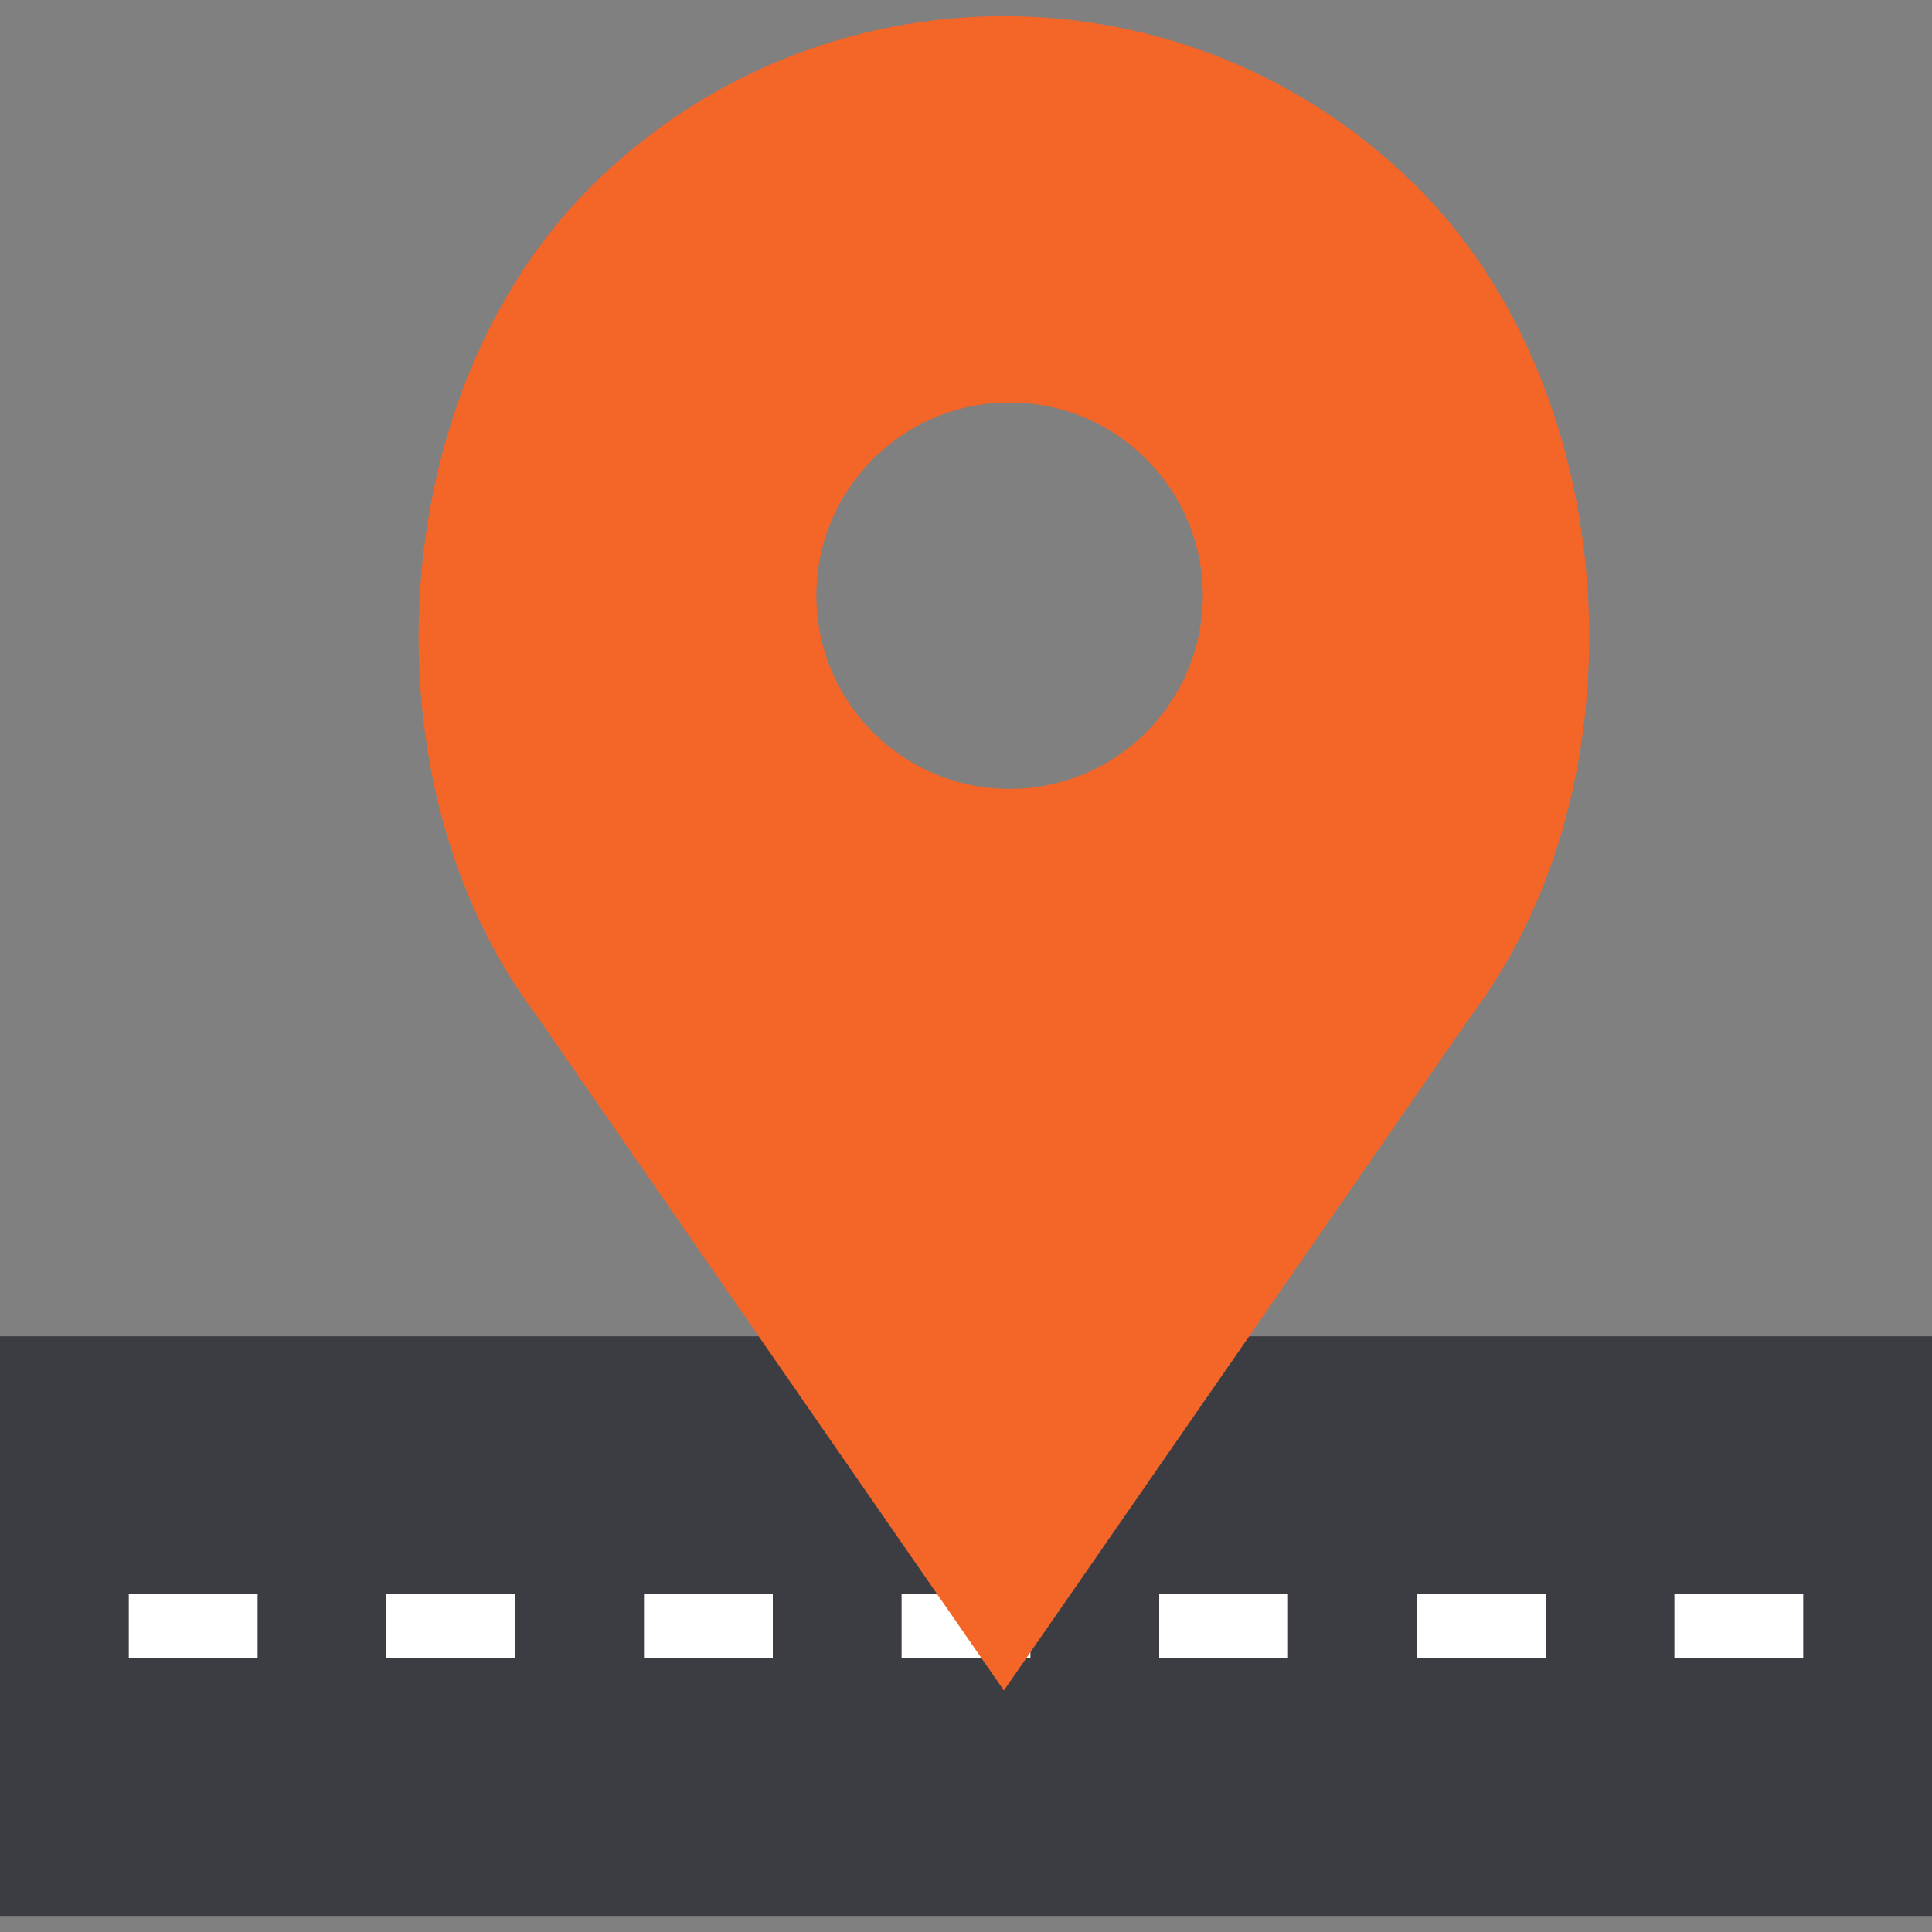 <?xml version="1.0"?>
<svg xmlns="http://www.w3.org/2000/svg" xmlns:xlink="http://www.w3.org/1999/xlink" version="1.1" id="Capa_1" x="0px" y="0px" viewBox="0 0 60 60" style="enable-background:new 0 0 60 60;" xml:space="preserve" width="512px" height="512px" class=""><rect x="0" y="0" width="60" height="60" fill="#808080" stroke="none"/><g><rect y="41.5" style="fill:#3B3D43" width="60" height="18" data-original="#424A60" class="active-path" data-old_color="#424A60"/><path style="fill:#FFFFFF;" d="M56,51.5h-4v-2h4V51.5z M48,51.5h-4v-2h4V51.5z M40,51.5h-4v-2h4V51.5z M32,51.5h-4v-2h4V51.5z   M24,51.5h-4v-2h4V51.5z M16,51.5h-4v-2h4V51.5z M8,51.5H4v-2h4V51.5z" data-original="#FFFFFF" class=""/><path style="fill:#F46528" d="M44.03,5.824L44.03,5.824c-7.098-7.098-18.607-7.098-25.706,0h0  c-6.396,6.396-7.116,18.44-1.688,25.676l14.541,21l14.541-21C51.146,24.263,50.426,12.22,44.03,5.824z M31.354,24.5  c-3.314,0-6-2.686-6-6s2.686-6,6-6s6,2.686,6,6S34.667,24.5,31.354,24.5z" data-original="#23A24D" class="" data-old_color="#23A24D"/></g> </svg>
